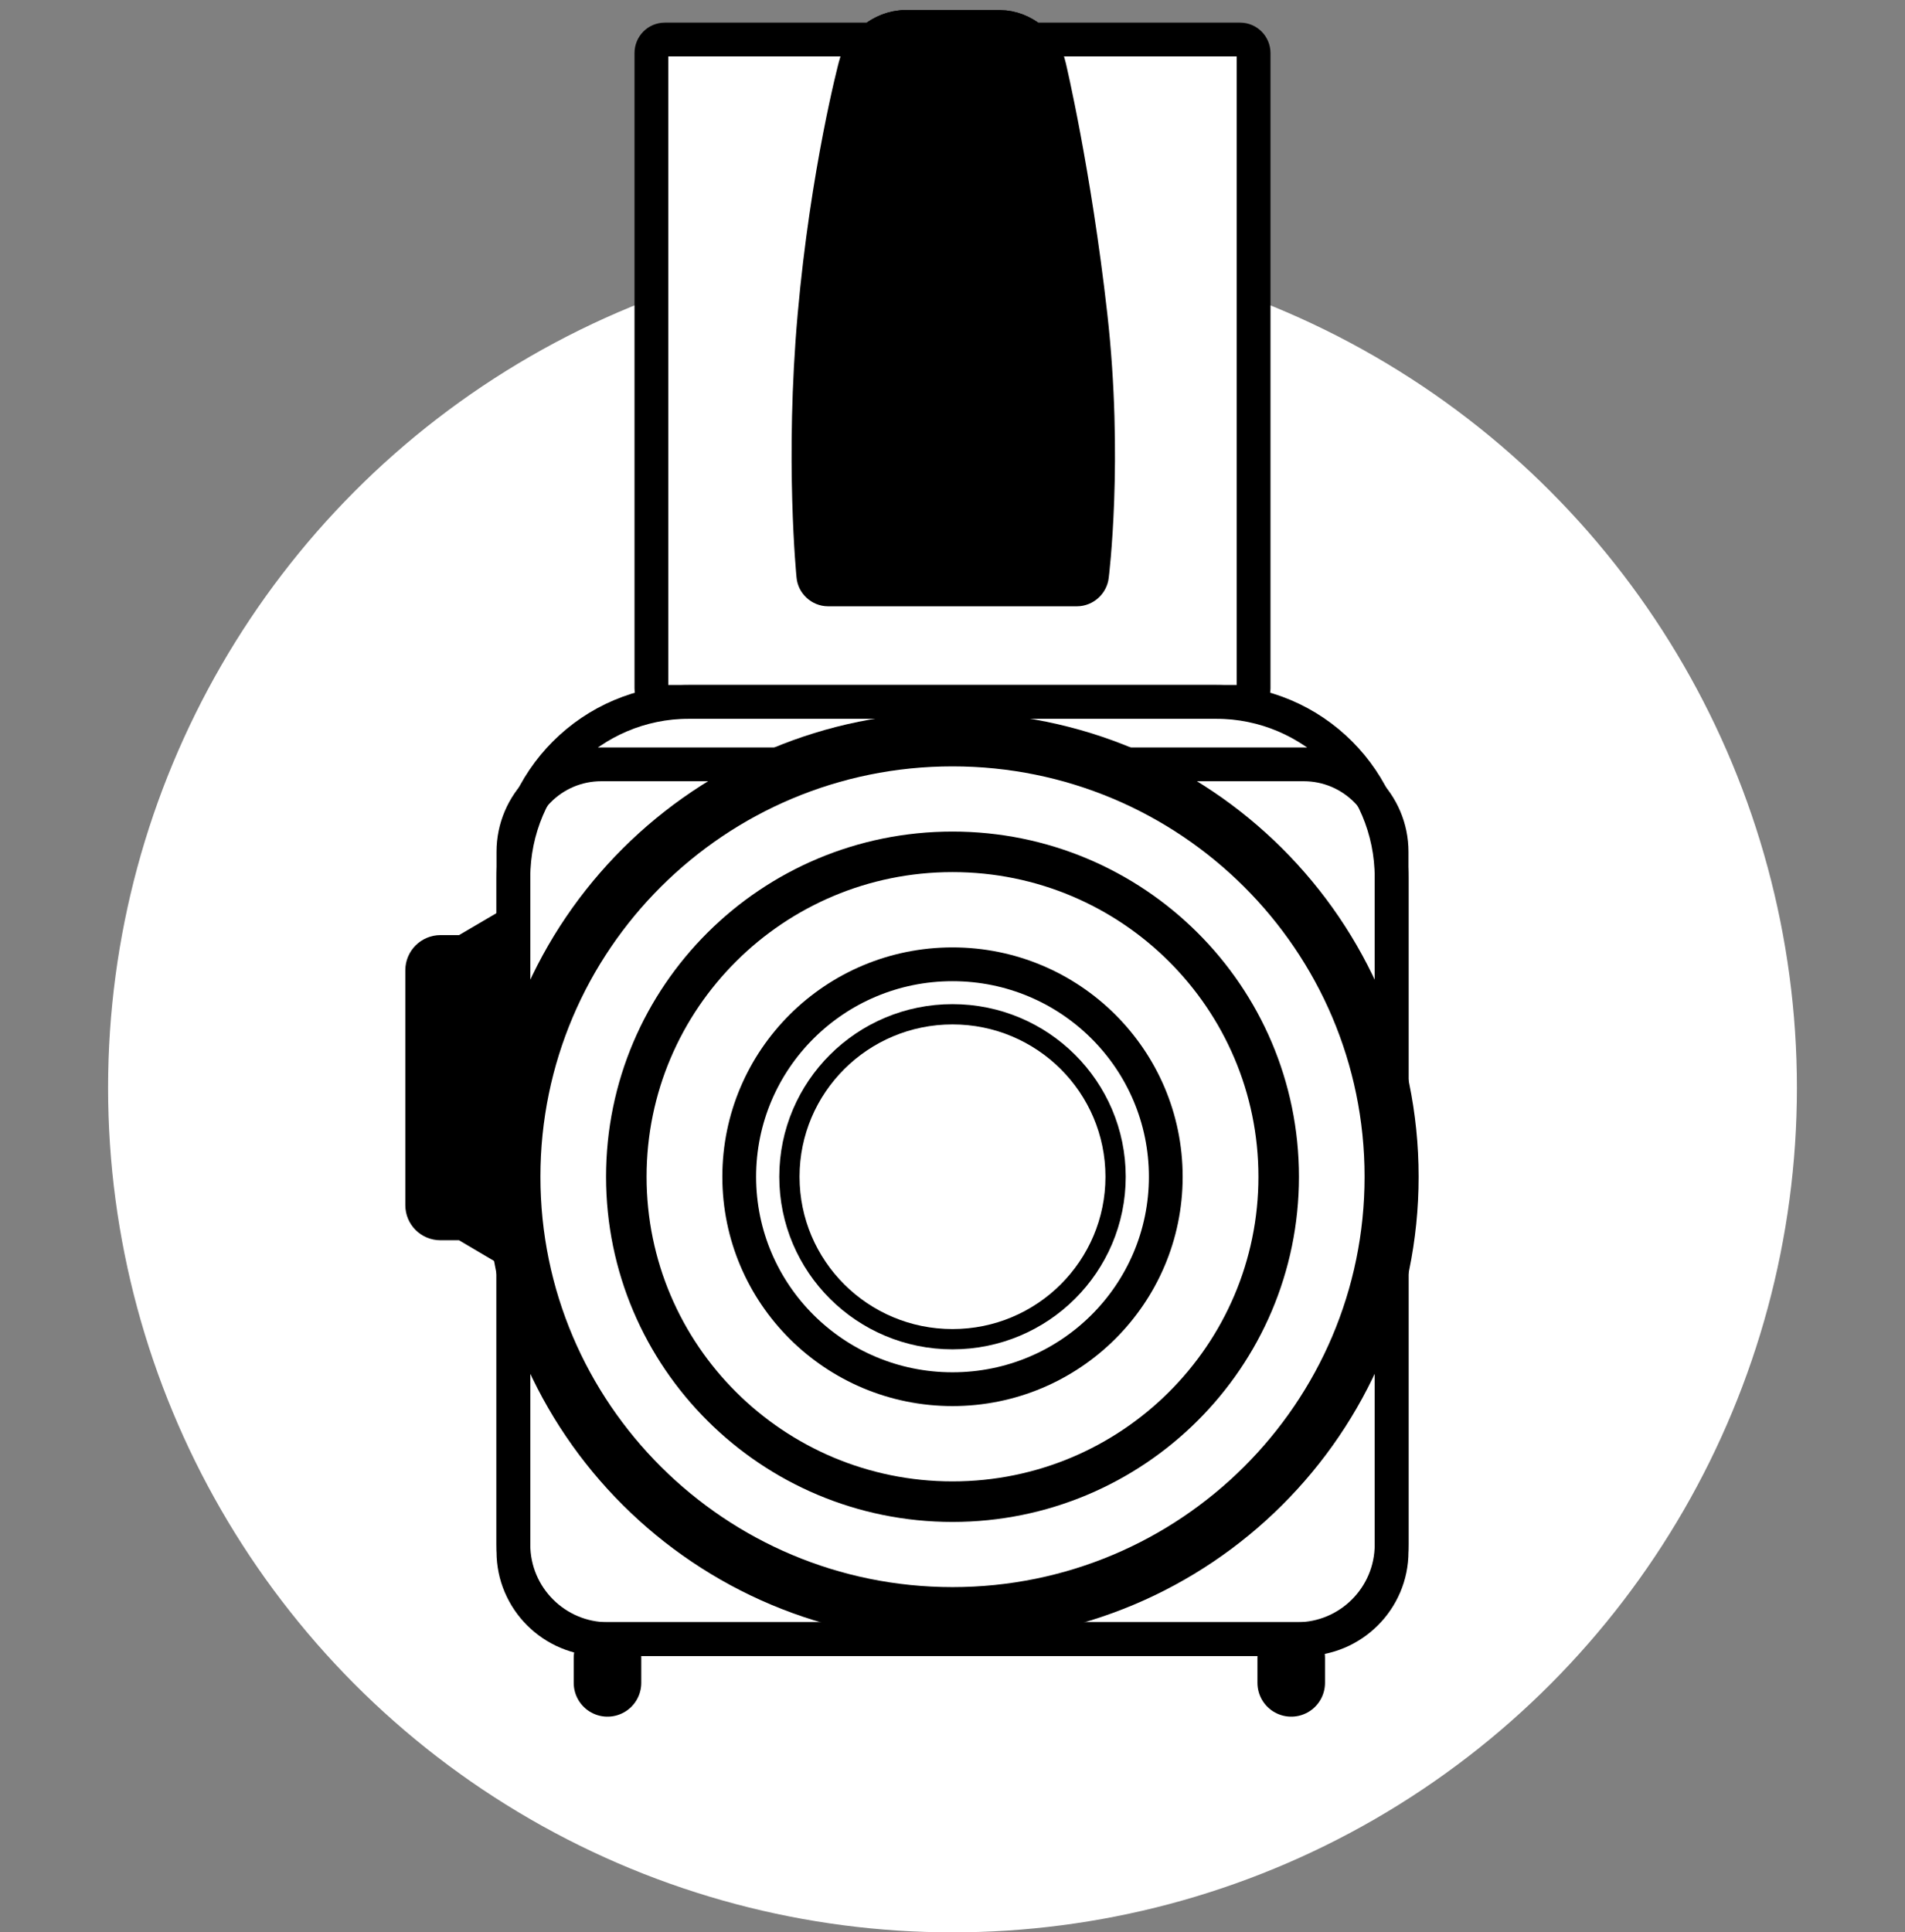<svg width="141" height="143" viewBox="0 0 141 143" fill="none" xmlns="http://www.w3.org/2000/svg">
<rect x="0" y="0" width="141" height="143" fill="#808080" stroke="none"/>
<rect x="49" y="2" width="43" height="49" fill="white"/>
<circle cx="70.5" cy="80.5" r="62.5" fill="white"/>
<path fill-rule="evenodd" clip-rule="evenodd" d="M64.571 2.925H49.208C48.655 2.925 48.214 3.373 48.214 3.926V50.938C48.214 51.486 48.659 51.94 49.208 51.94H91.792C92.345 51.94 92.786 51.492 92.786 50.938V3.926C92.786 3.379 92.341 2.925 91.792 2.925H76.418C75.745 2.354 74.887 2 74.023 2H70.503C65.397 2 66.984 2 66.984 2C66.118 2 65.254 2.356 64.571 2.925Z" stroke="black" stroke-width="2.5"/>
<path fill-rule="evenodd" clip-rule="evenodd" d="M63.298 4.901C63.679 3.299 65.331 2 66.984 2C66.984 2 65.397 2 70.503 2H74.023C75.681 2 77.317 3.304 77.667 4.941C77.667 4.941 79.514 12.702 80.714 23.348C81.914 33.994 80.821 42.619 80.821 42.619C80.762 43.17 80.269 43.617 79.715 43.617H61.285C60.733 43.617 60.246 43.17 60.201 42.622C60.201 42.622 59.336 34.022 60.286 23.348C61.235 12.674 63.298 4.901 63.298 4.901Z" fill="black" stroke="black" stroke-width="2.5"/>
<path d="M59.645 56.564C63.039 55.366 66.693 54.714 70.5 54.714C74.307 54.714 77.961 55.366 81.356 56.564M59.645 56.564H44.5C40.919 56.564 38 59.462 38 63.038V114.827C38 118.393 40.91 121.301 44.5 121.301H96.5C100.081 121.301 103 118.402 103 114.827V63.038C103 59.471 100.09 56.564 96.5 56.564H81.356M59.645 56.564C47.033 61.014 38 72.998 38 87.083C38 104.959 52.551 119.451 70.5 119.451C88.449 119.451 103 104.959 103 87.083C103 72.998 93.967 61.014 81.356 56.564" stroke="black" stroke-width="2.5"/>
<path fill-rule="evenodd" clip-rule="evenodd" d="M38 64.945C38 57.763 43.825 51.94 50.998 51.94H90.002C97.181 51.94 103 57.764 103 64.945V114.301C103 118.167 99.865 121.301 95.998 121.301H45.002C41.135 121.301 38 118.163 38 114.301V64.945Z" stroke="black" stroke-width="2.5"/>
<path d="M44.964 122.688V124.538" stroke="black" stroke-width="5" stroke-linecap="round"/>
<path d="M95.571 122.688V124.538" stroke="black" stroke-width="5" stroke-linecap="round"/>
<path d="M70.5 119.451C88.449 119.451 103 104.959 103 87.083C103 69.206 88.449 54.714 70.5 54.714C52.551 54.714 38 69.206 38 87.083C38 104.959 52.551 119.451 70.5 119.451Z" stroke="black" stroke-width="4"/>
<path d="M70.5 111.128C83.834 111.128 94.643 100.362 94.643 87.083C94.643 73.803 83.834 63.038 70.5 63.038C57.166 63.038 46.357 73.803 46.357 87.083C46.357 100.362 57.166 111.128 70.5 111.128Z" stroke="black" stroke-width="3"/>
<path d="M70.5 102.804C79.218 102.804 86.286 95.766 86.286 87.083C86.286 78.4 79.218 71.361 70.5 71.361C61.782 71.361 54.714 78.4 54.714 87.083C54.714 95.766 61.782 102.804 70.5 102.804Z" stroke="black" stroke-width="2.5"/>
<path d="M70.5 99.105C77.167 99.105 82.571 93.722 82.571 87.083C82.571 80.443 77.167 75.06 70.5 75.06C63.833 75.06 58.429 80.443 58.429 87.083C58.429 93.722 63.833 99.105 70.5 99.105Z" stroke="black" stroke-width="1.5"/>
<path fill-rule="evenodd" clip-rule="evenodd" d="M31 71.8C31 70.917 31.721 70.202 32.605 70.202H34.248L38 68V93L34.248 90.783H32.605C31.718 90.783 31 90.075 31 89.185V71.8Z" fill="black" stroke="black" stroke-width="2"/>
</svg>
